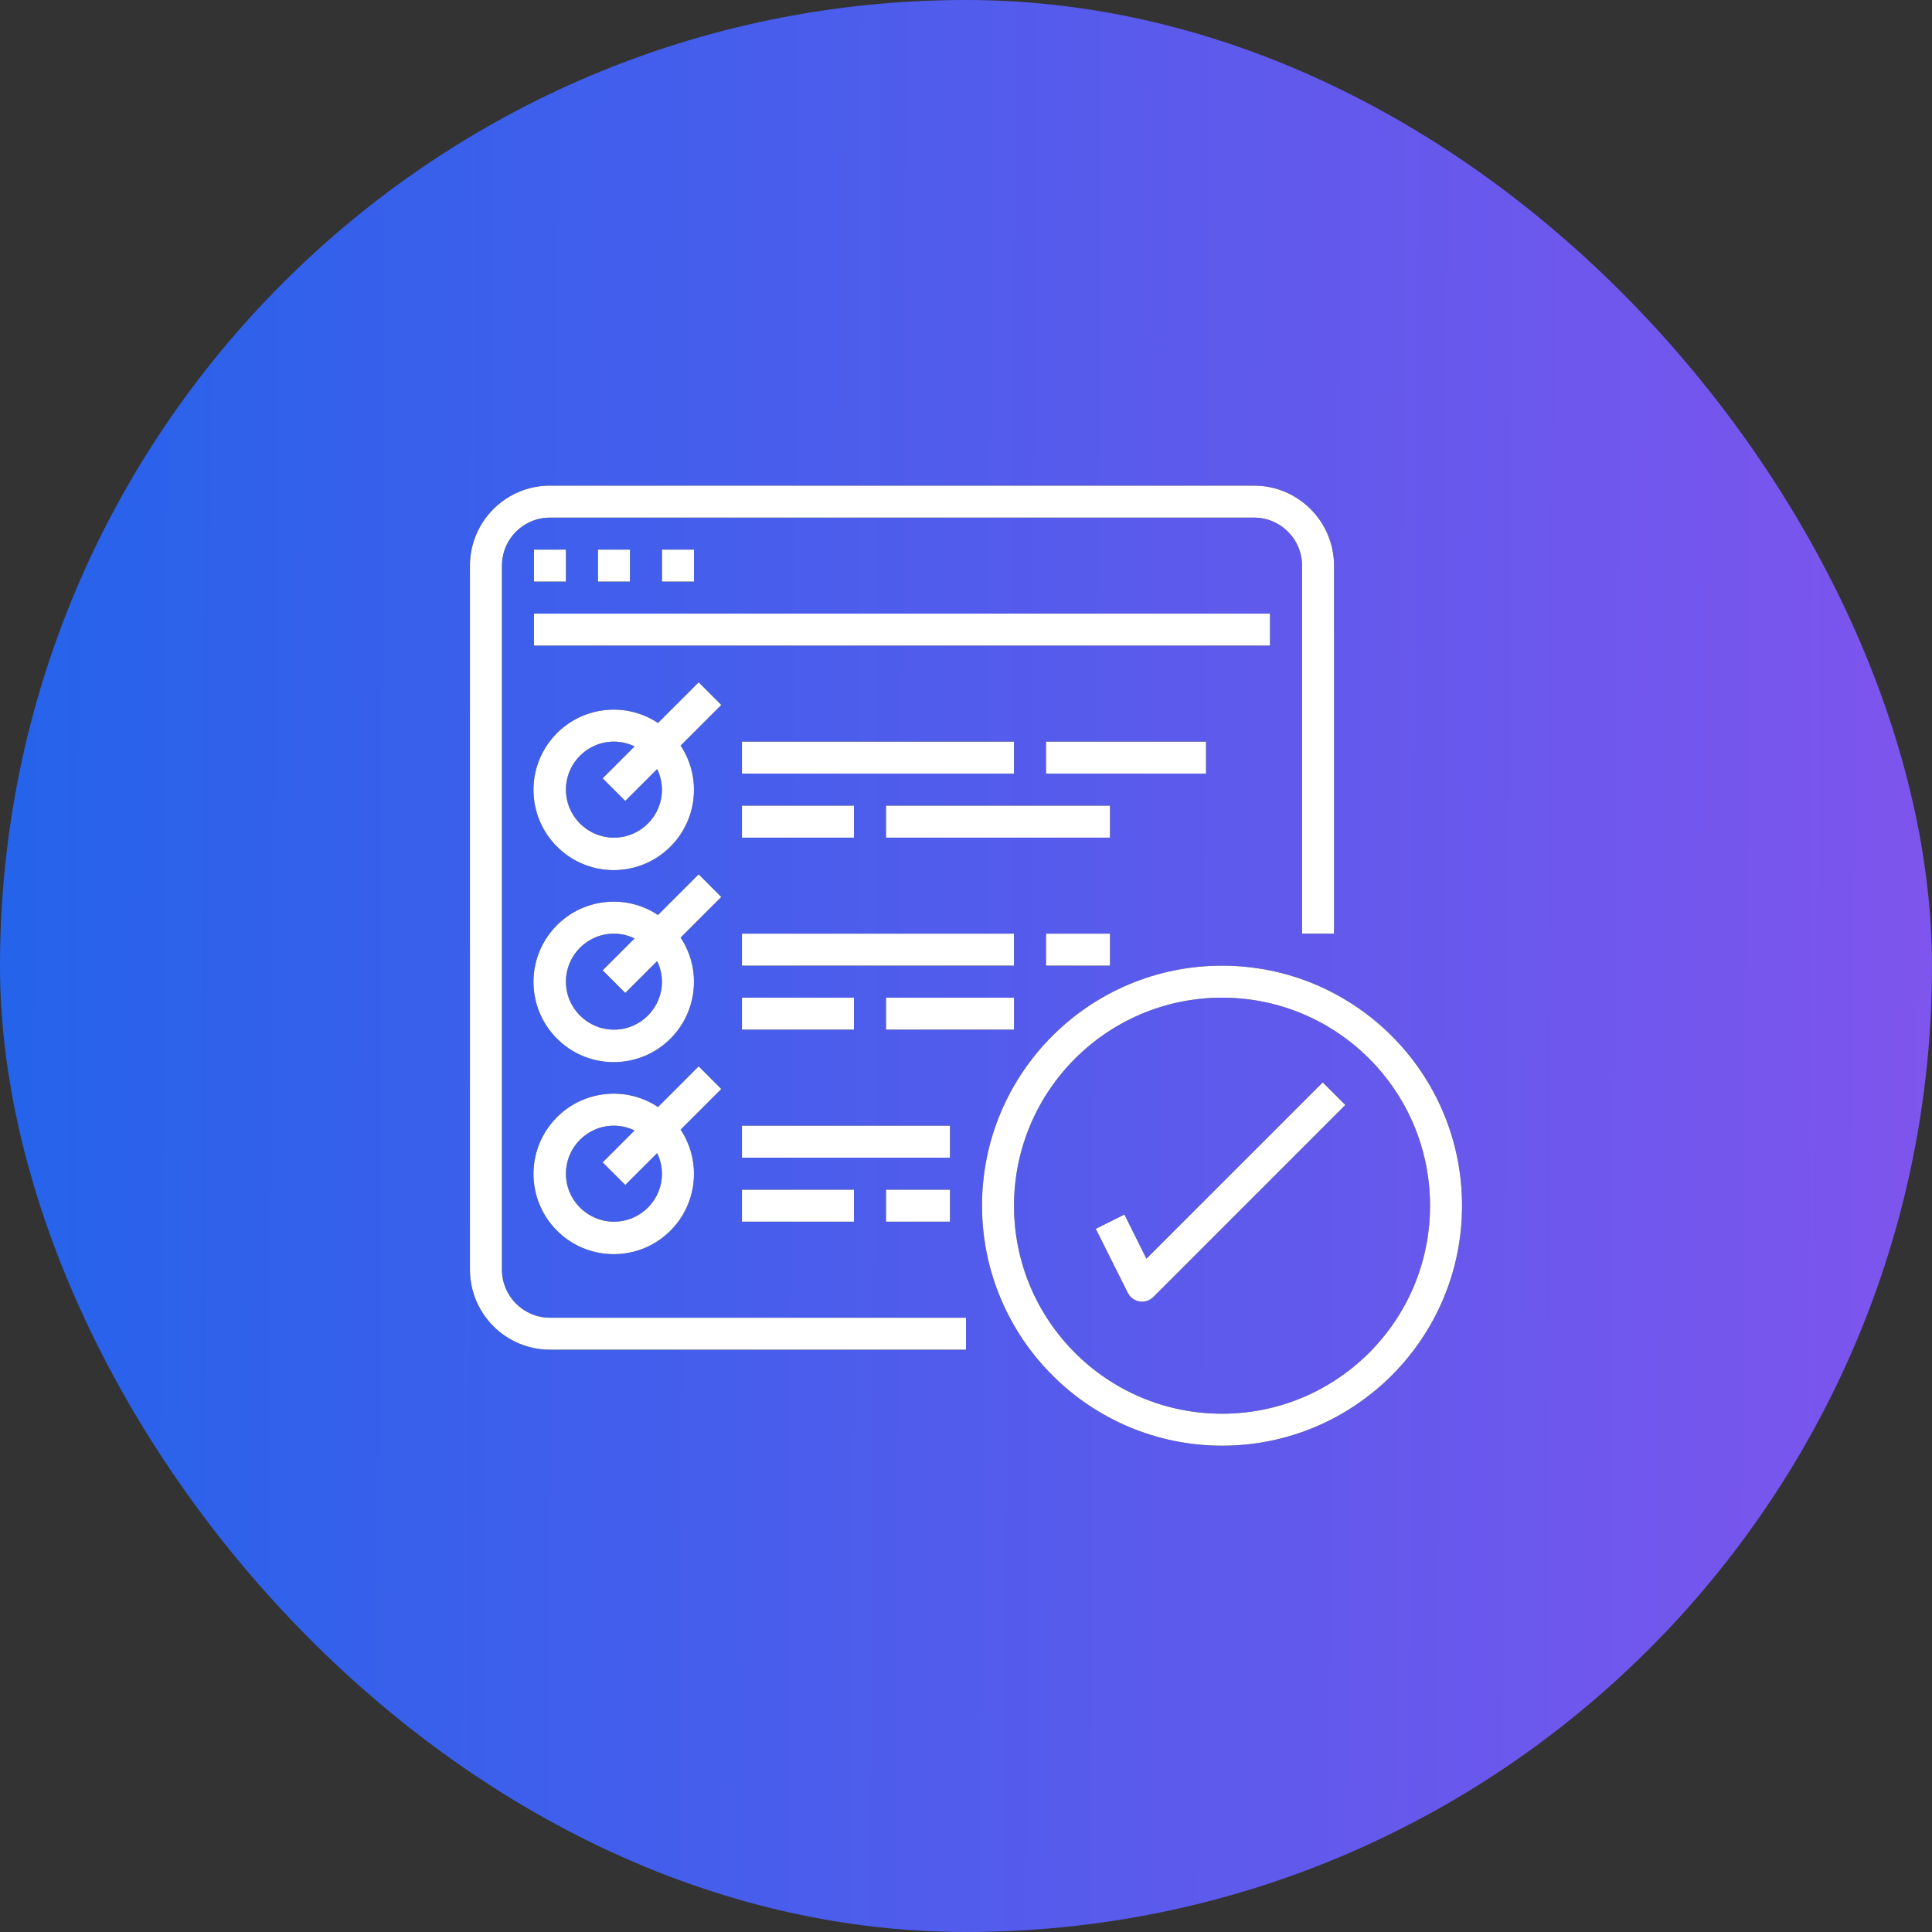 <svg width="74" height="74" viewBox="0 0 74 74" fill="none" xmlns="http://www.w3.org/2000/svg">
<rect x="0" y="0" width="74" height="74" fill="#333333" stroke="none"/>
<rect width="74" height="74" rx="37" fill="url(#paint0_linear_1_156)"/>
<g clip-path="url(#clip0_1_156)">
<path d="M21.064 51.697H37V50.471H21.064C20.049 50.471 19.226 49.647 19.226 48.632V21.664C19.226 20.648 20.049 19.826 21.064 19.826H48.032C49.048 19.826 49.871 20.648 49.871 21.664V35.761H51.097V21.664C51.095 19.973 49.724 18.602 48.032 18.6H21.064C19.373 18.602 18.002 19.973 18 21.664V48.632C18.002 50.324 19.373 51.694 21.064 51.697Z" fill="black"/>
<path d="M20.452 21.052H21.677V22.277H20.452V21.052Z" fill="black"/>
<path d="M22.903 21.052H24.129V22.277H22.903V21.052Z" fill="black"/>
<path d="M25.355 21.052H26.581V22.277H25.355V21.052Z" fill="black"/>
<path d="M20.452 23.503H48.645V24.729H20.452V23.503Z" fill="black"/>
<path d="M26.76 26.134L25.203 27.691C23.887 26.82 22.125 27.087 21.127 28.309C20.128 29.531 20.218 31.311 21.334 32.427C22.449 33.544 24.23 33.633 25.452 32.634C26.674 31.636 26.941 29.873 26.07 28.558L27.627 27.001L26.76 26.134ZM23.516 32.084C22.501 32.084 21.677 31.26 21.677 30.245C21.677 29.229 22.501 28.406 23.516 28.406C23.789 28.407 24.058 28.47 24.304 28.59L23.083 29.811L23.949 30.678L25.171 29.457C25.291 29.703 25.354 29.972 25.355 30.245C25.355 31.26 24.532 32.084 23.516 32.084Z" fill="black"/>
<path d="M28.419 28.406H38.838V29.632H28.419V28.406Z" fill="black"/>
<path d="M28.419 30.858H32.709V32.084H28.419V30.858Z" fill="black"/>
<path d="M33.936 30.858H42.516V32.084H33.936V30.858Z" fill="black"/>
<path d="M40.065 28.406H46.194V29.632H40.065V28.406Z" fill="black"/>
<path d="M26.76 33.489L25.203 35.046C23.887 34.175 22.125 34.442 21.127 35.664C20.128 36.886 20.218 38.666 21.334 39.782C22.449 40.898 24.23 40.988 25.452 39.989C26.674 38.99 26.941 37.228 26.07 35.912L27.627 34.356L26.76 33.489ZM23.516 39.438C22.501 39.438 21.677 38.615 21.677 37.6C21.677 36.584 22.501 35.761 23.516 35.761C23.789 35.762 24.058 35.825 24.304 35.945L23.083 37.166L23.949 38.032L25.171 36.812C25.291 37.057 25.354 37.326 25.355 37.6C25.355 38.615 24.532 39.438 23.516 39.438Z" fill="black"/>
<path d="M28.419 35.761H38.838V36.987H28.419V35.761Z" fill="black"/>
<path d="M28.419 38.213H32.709V39.438H28.419V38.213Z" fill="black"/>
<path d="M33.936 38.213H38.839V39.438H33.936V38.213Z" fill="black"/>
<path d="M40.065 35.761H42.516V36.987H40.065V35.761Z" fill="black"/>
<path d="M26.76 40.844L25.203 42.401C23.887 41.529 22.125 41.797 21.127 43.019C20.128 44.241 20.218 46.021 21.334 47.137C22.449 48.253 24.23 48.343 25.452 47.344C26.674 46.345 26.941 44.583 26.07 43.267L27.627 41.711L26.76 40.844ZM23.516 46.793C22.501 46.793 21.677 45.97 21.677 44.955C21.677 43.939 22.501 43.116 23.516 43.116C23.789 43.117 24.058 43.179 24.304 43.3L23.083 44.521L23.949 45.387L25.171 44.167C25.291 44.412 25.354 44.681 25.355 44.955C25.355 45.97 24.532 46.793 23.516 46.793Z" fill="black"/>
<path d="M28.419 43.116H36.387V44.342H28.419V43.116Z" fill="black"/>
<path d="M28.419 45.568H32.709V46.793H28.419V45.568Z" fill="black"/>
<path d="M33.936 45.568H36.387V46.793H33.936V45.568Z" fill="black"/>
<path d="M46.806 55.374C51.884 55.374 56 51.258 56 46.181C56 41.103 51.884 36.987 46.806 36.987C41.729 36.987 37.613 41.103 37.613 46.181C37.619 51.255 41.731 55.368 46.806 55.374ZM46.806 38.213C51.207 38.213 54.774 41.78 54.774 46.181C54.774 50.581 51.207 54.148 46.806 54.148C42.406 54.148 38.839 50.581 38.839 46.181C38.844 41.782 42.408 38.218 46.806 38.213Z" fill="black"/>
<path d="M43.068 46.519L41.971 47.067L43.197 49.519C43.285 49.695 43.452 49.818 43.647 49.85C43.679 49.855 43.71 49.857 43.742 49.858C43.904 49.858 44.06 49.793 44.176 49.678L51.53 42.323L50.664 41.457L43.91 48.21L43.068 46.519Z" fill="black"/>
<g clip-path="url(#clip1_1_156)">
<path d="M21.064 51.697H37V50.471H21.064C20.049 50.471 19.226 49.647 19.226 48.632V21.664C19.226 20.648 20.049 19.826 21.064 19.826H48.032C49.048 19.826 49.871 20.648 49.871 21.664V35.761H51.097V21.664C51.095 19.973 49.724 18.602 48.032 18.6H21.064C19.373 18.602 18.002 19.973 18 21.664V48.632C18.002 50.324 19.373 51.694 21.064 51.697Z" fill="white"/>
<path d="M20.452 21.052H21.677V22.277H20.452V21.052Z" fill="white"/>
<path d="M22.903 21.052H24.129V22.277H22.903V21.052Z" fill="white"/>
<path d="M25.355 21.052H26.581V22.277H25.355V21.052Z" fill="white"/>
<path d="M20.452 23.503H48.645V24.729H20.452V23.503Z" fill="white"/>
<path d="M26.76 26.134L25.203 27.691C23.887 26.82 22.125 27.087 21.127 28.309C20.128 29.531 20.218 31.311 21.334 32.427C22.449 33.544 24.23 33.633 25.452 32.634C26.674 31.636 26.941 29.873 26.07 28.558L27.627 27.001L26.76 26.134ZM23.516 32.084C22.501 32.084 21.677 31.26 21.677 30.245C21.677 29.229 22.501 28.406 23.516 28.406C23.789 28.407 24.058 28.47 24.304 28.59L23.083 29.811L23.949 30.678L25.171 29.457C25.291 29.703 25.354 29.972 25.355 30.245C25.355 31.26 24.532 32.084 23.516 32.084Z" fill="white"/>
<path d="M28.419 28.406H38.838V29.632H28.419V28.406Z" fill="white"/>
<path d="M28.419 30.858H32.709V32.084H28.419V30.858Z" fill="white"/>
<path d="M33.936 30.858H42.516V32.084H33.936V30.858Z" fill="white"/>
<path d="M40.065 28.406H46.194V29.632H40.065V28.406Z" fill="white"/>
<path d="M26.76 33.489L25.203 35.046C23.887 34.175 22.125 34.442 21.127 35.664C20.128 36.886 20.218 38.666 21.334 39.782C22.449 40.898 24.23 40.988 25.452 39.989C26.674 38.99 26.941 37.228 26.07 35.912L27.627 34.356L26.76 33.489ZM23.516 39.438C22.501 39.438 21.677 38.615 21.677 37.6C21.677 36.584 22.501 35.761 23.516 35.761C23.789 35.762 24.058 35.825 24.304 35.945L23.083 37.166L23.949 38.032L25.171 36.812C25.291 37.057 25.354 37.326 25.355 37.6C25.355 38.615 24.532 39.438 23.516 39.438Z" fill="white"/>
<path d="M28.419 35.761H38.838V36.987H28.419V35.761Z" fill="white"/>
<path d="M28.419 38.213H32.709V39.438H28.419V38.213Z" fill="white"/>
<path d="M33.936 38.213H38.839V39.438H33.936V38.213Z" fill="white"/>
<path d="M40.065 35.761H42.516V36.987H40.065V35.761Z" fill="white"/>
<path d="M26.76 40.844L25.203 42.401C23.887 41.529 22.125 41.797 21.127 43.019C20.128 44.241 20.218 46.021 21.334 47.137C22.449 48.253 24.23 48.343 25.452 47.344C26.674 46.345 26.941 44.583 26.07 43.267L27.627 41.711L26.76 40.844ZM23.516 46.793C22.501 46.793 21.677 45.97 21.677 44.955C21.677 43.939 22.501 43.116 23.516 43.116C23.789 43.117 24.058 43.179 24.304 43.3L23.083 44.521L23.949 45.387L25.171 44.167C25.291 44.412 25.354 44.681 25.355 44.955C25.355 45.97 24.532 46.793 23.516 46.793Z" fill="white"/>
<path d="M28.419 43.116H36.387V44.342H28.419V43.116Z" fill="white"/>
<path d="M28.419 45.568H32.709V46.793H28.419V45.568Z" fill="white"/>
<path d="M33.936 45.568H36.387V46.793H33.936V45.568Z" fill="white"/>
<path d="M46.806 55.374C51.884 55.374 56 51.258 56 46.181C56 41.103 51.884 36.987 46.806 36.987C41.729 36.987 37.613 41.103 37.613 46.181C37.619 51.255 41.731 55.368 46.806 55.374ZM46.806 38.213C51.207 38.213 54.774 41.78 54.774 46.181C54.774 50.581 51.207 54.148 46.806 54.148C42.406 54.148 38.839 50.581 38.839 46.181C38.844 41.782 42.408 38.218 46.806 38.213Z" fill="white"/>
<path d="M43.068 46.519L41.971 47.067L43.197 49.519C43.285 49.695 43.452 49.818 43.647 49.85C43.679 49.855 43.71 49.857 43.742 49.858C43.904 49.858 44.06 49.793 44.176 49.678L51.53 42.323L50.664 41.457L43.91 48.21L43.068 46.519Z" fill="white"/>
</g>
</g>
<defs>
<linearGradient id="paint0_linear_1_156" x1="2.95729e-08" y1="44.708" x2="149.377" y2="45.614" gradientUnits="userSpaceOnUse">
<stop stop-color="#2563EB"/>
<stop offset="1" stop-color="#D946EF"/>
</linearGradient>
<clipPath id="clip0_1_156">
<rect width="38" height="38" fill="white" transform="translate(18 18)"/>
</clipPath>
<clipPath id="clip1_1_156">
<rect width="38" height="38" fill="white" transform="translate(18 18)"/>
</clipPath>
</defs>
</svg>
